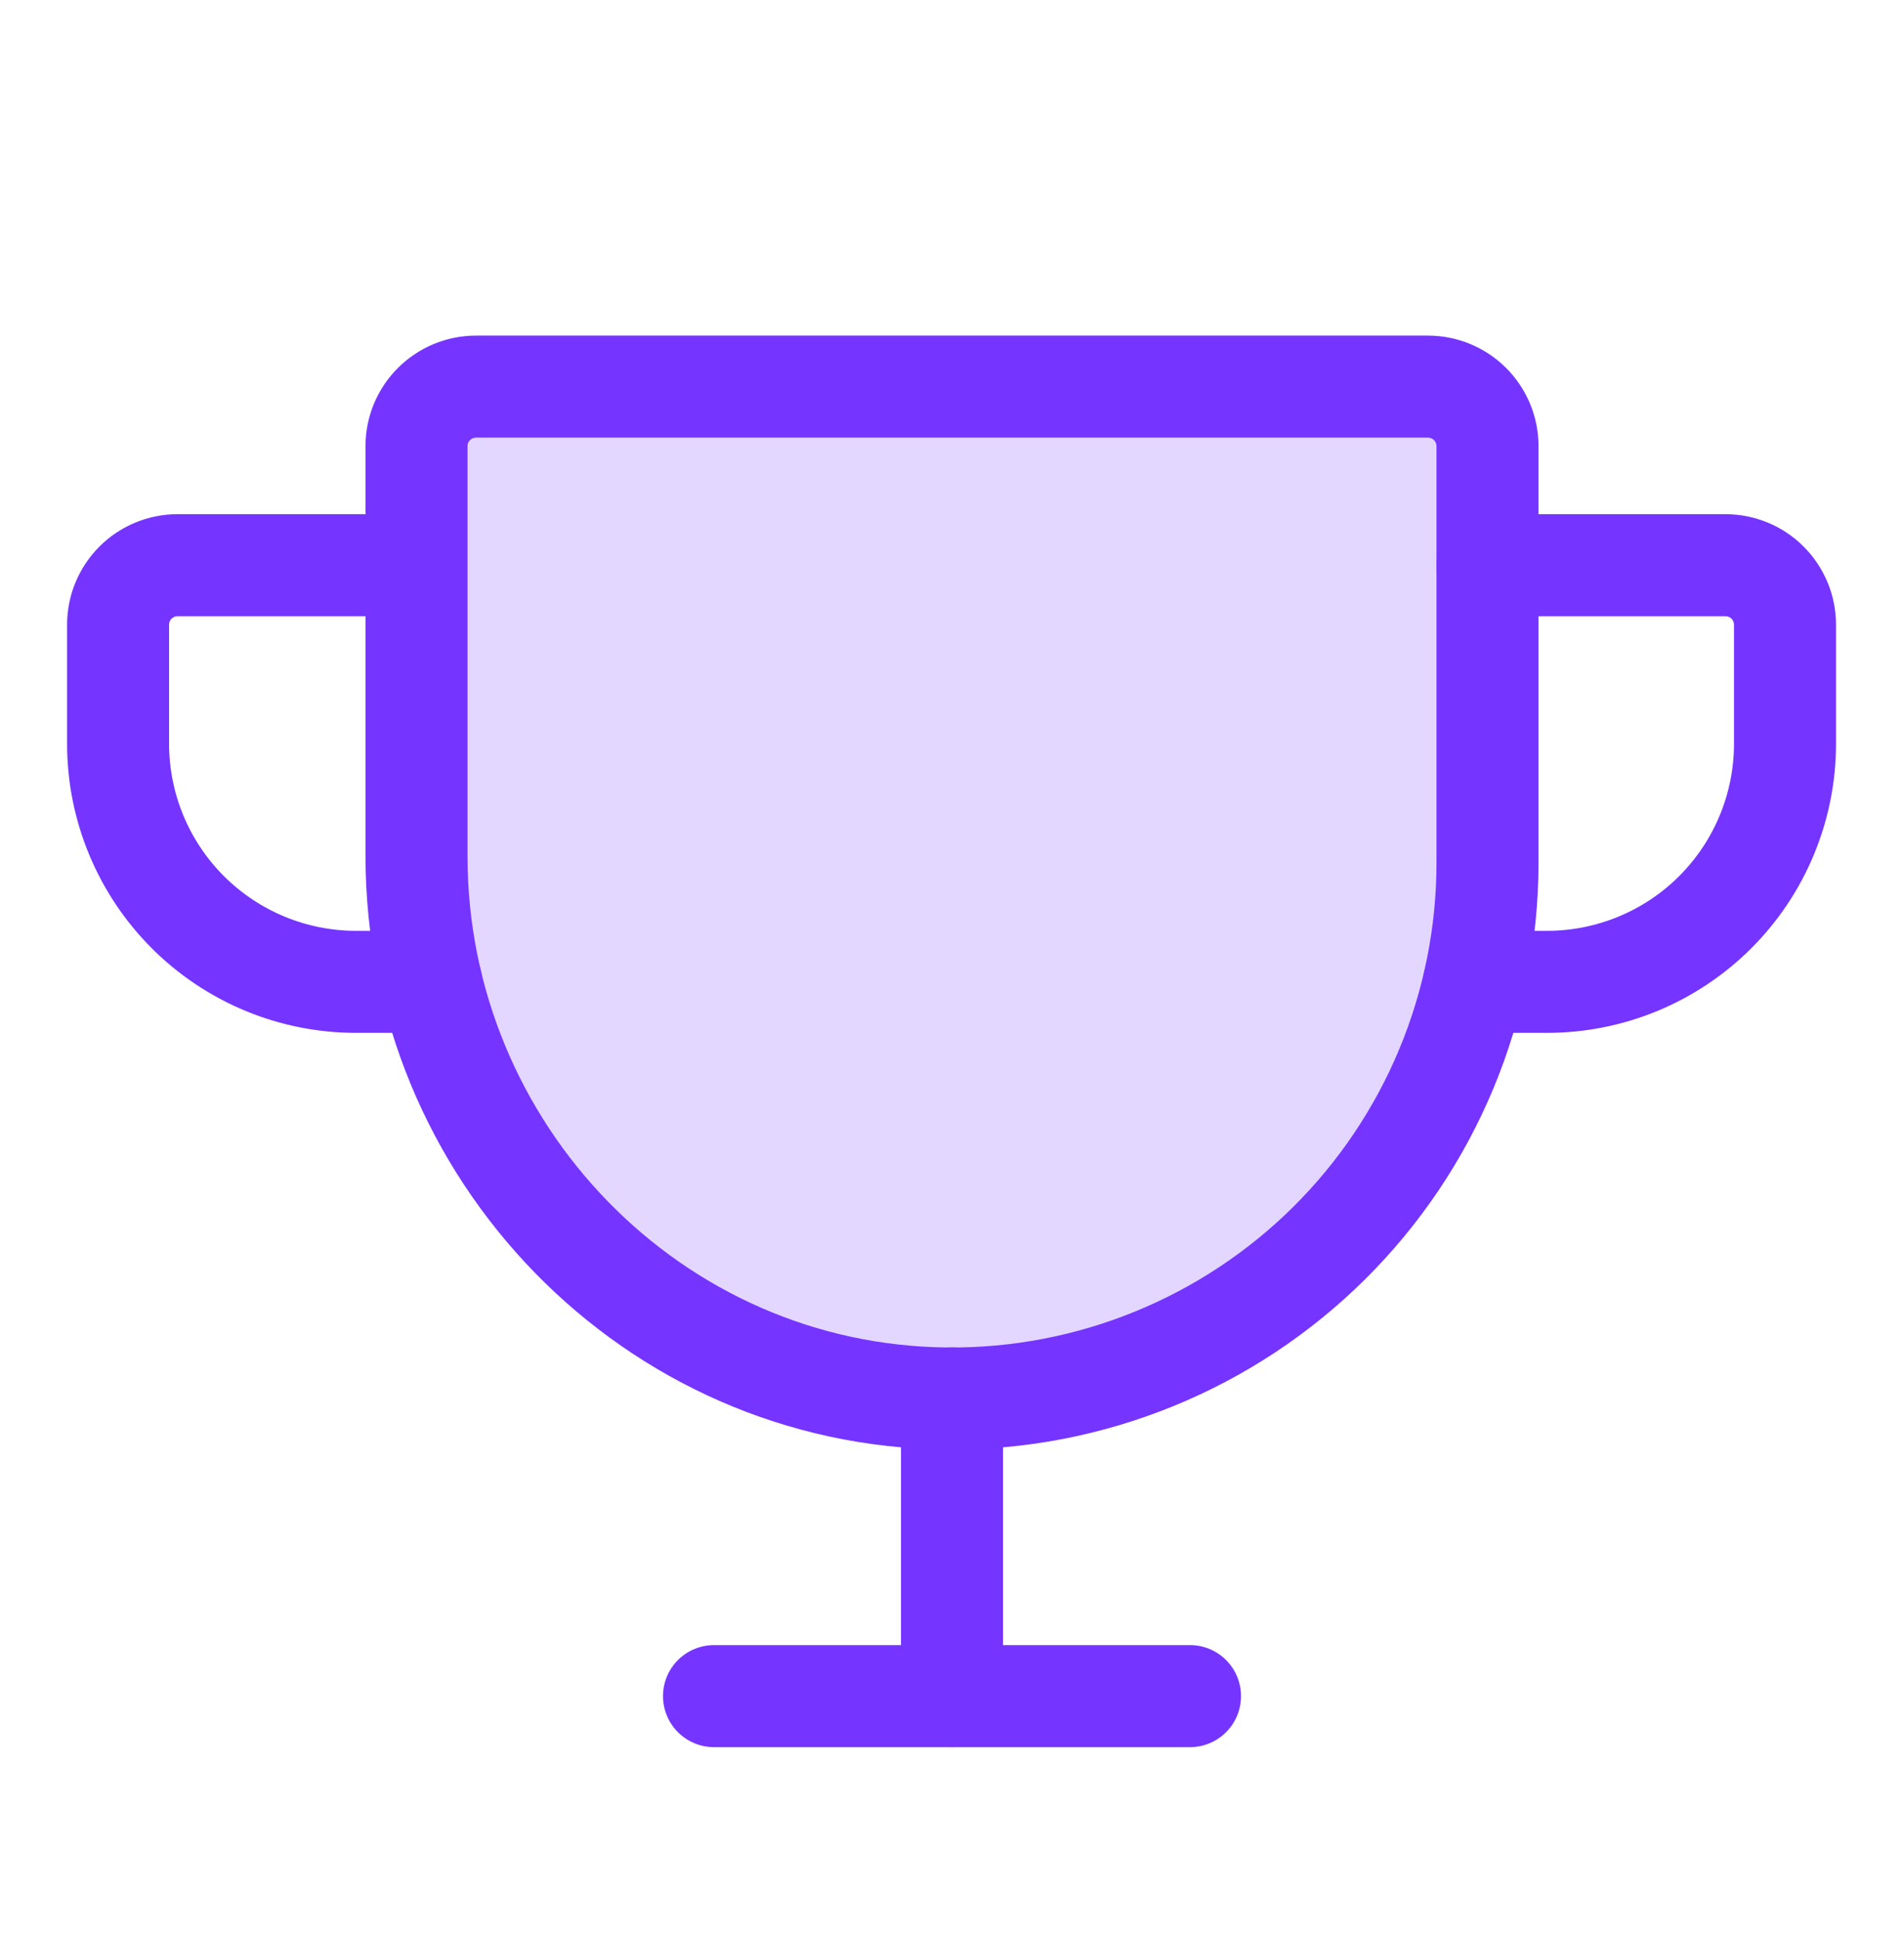 <svg width="56" height="57" viewBox="0 0 56 57" fill="none" xmlns="http://www.w3.org/2000/svg">
<path opacity="0.2" d="M12.25 13.117V25.169C12.25 33.854 19.196 41.052 27.881 41.117C29.959 41.133 32.02 40.737 33.944 39.952C35.869 39.168 37.619 38.01 39.095 36.546C40.57 35.082 41.741 33.341 42.54 31.422C43.339 29.503 43.75 27.446 43.75 25.367V13.117C43.75 12.653 43.566 12.208 43.237 11.88C42.909 11.552 42.464 11.367 42 11.367H14C13.536 11.367 13.091 11.552 12.763 11.88C12.434 12.208 12.25 12.653 12.25 13.117Z" fill="#7534FF"/>
<path d="M12.25 13.117V25.169C12.25 33.854 19.196 41.052 27.881 41.117C29.959 41.133 32.02 40.737 33.944 39.952C35.869 39.168 37.619 38.01 39.095 36.546C40.57 35.082 41.741 33.341 42.54 31.422C43.339 29.503 43.75 27.446 43.75 25.367V13.117C43.75 12.653 43.566 12.208 43.237 11.88C42.909 11.552 42.464 11.367 42 11.367H14C13.536 11.367 13.091 11.552 12.763 11.88C12.434 12.208 12.25 12.653 12.25 13.117Z" stroke="#7534FF" stroke-width="3" stroke-linecap="round" stroke-linejoin="round"/>
<path d="M21 49.867H35" stroke="#7534FF" stroke-width="3" stroke-linecap="round" stroke-linejoin="round"/>
<path d="M28 41.117V49.867" stroke="#7534FF" stroke-width="3" stroke-linecap="round" stroke-linejoin="round"/>
<path d="M43.359 28.867H45.5C47.356 28.867 49.137 28.13 50.45 26.817C51.762 25.504 52.5 23.724 52.5 21.867V18.367C52.5 17.903 52.315 17.458 51.987 17.13C51.659 16.802 51.214 16.617 50.75 16.617H43.75" stroke="#7534FF" stroke-width="3" stroke-linecap="round" stroke-linejoin="round"/>
<path d="M12.68 28.867H10.473C8.616 28.867 6.836 28.13 5.523 26.817C4.21 25.504 3.473 23.724 3.473 21.867V18.367C3.473 17.903 3.657 17.458 3.985 17.13C4.313 16.802 4.759 16.617 5.223 16.617H12.223" stroke="#7534FF" stroke-width="3" stroke-linecap="round" stroke-linejoin="round"/>
</svg>

